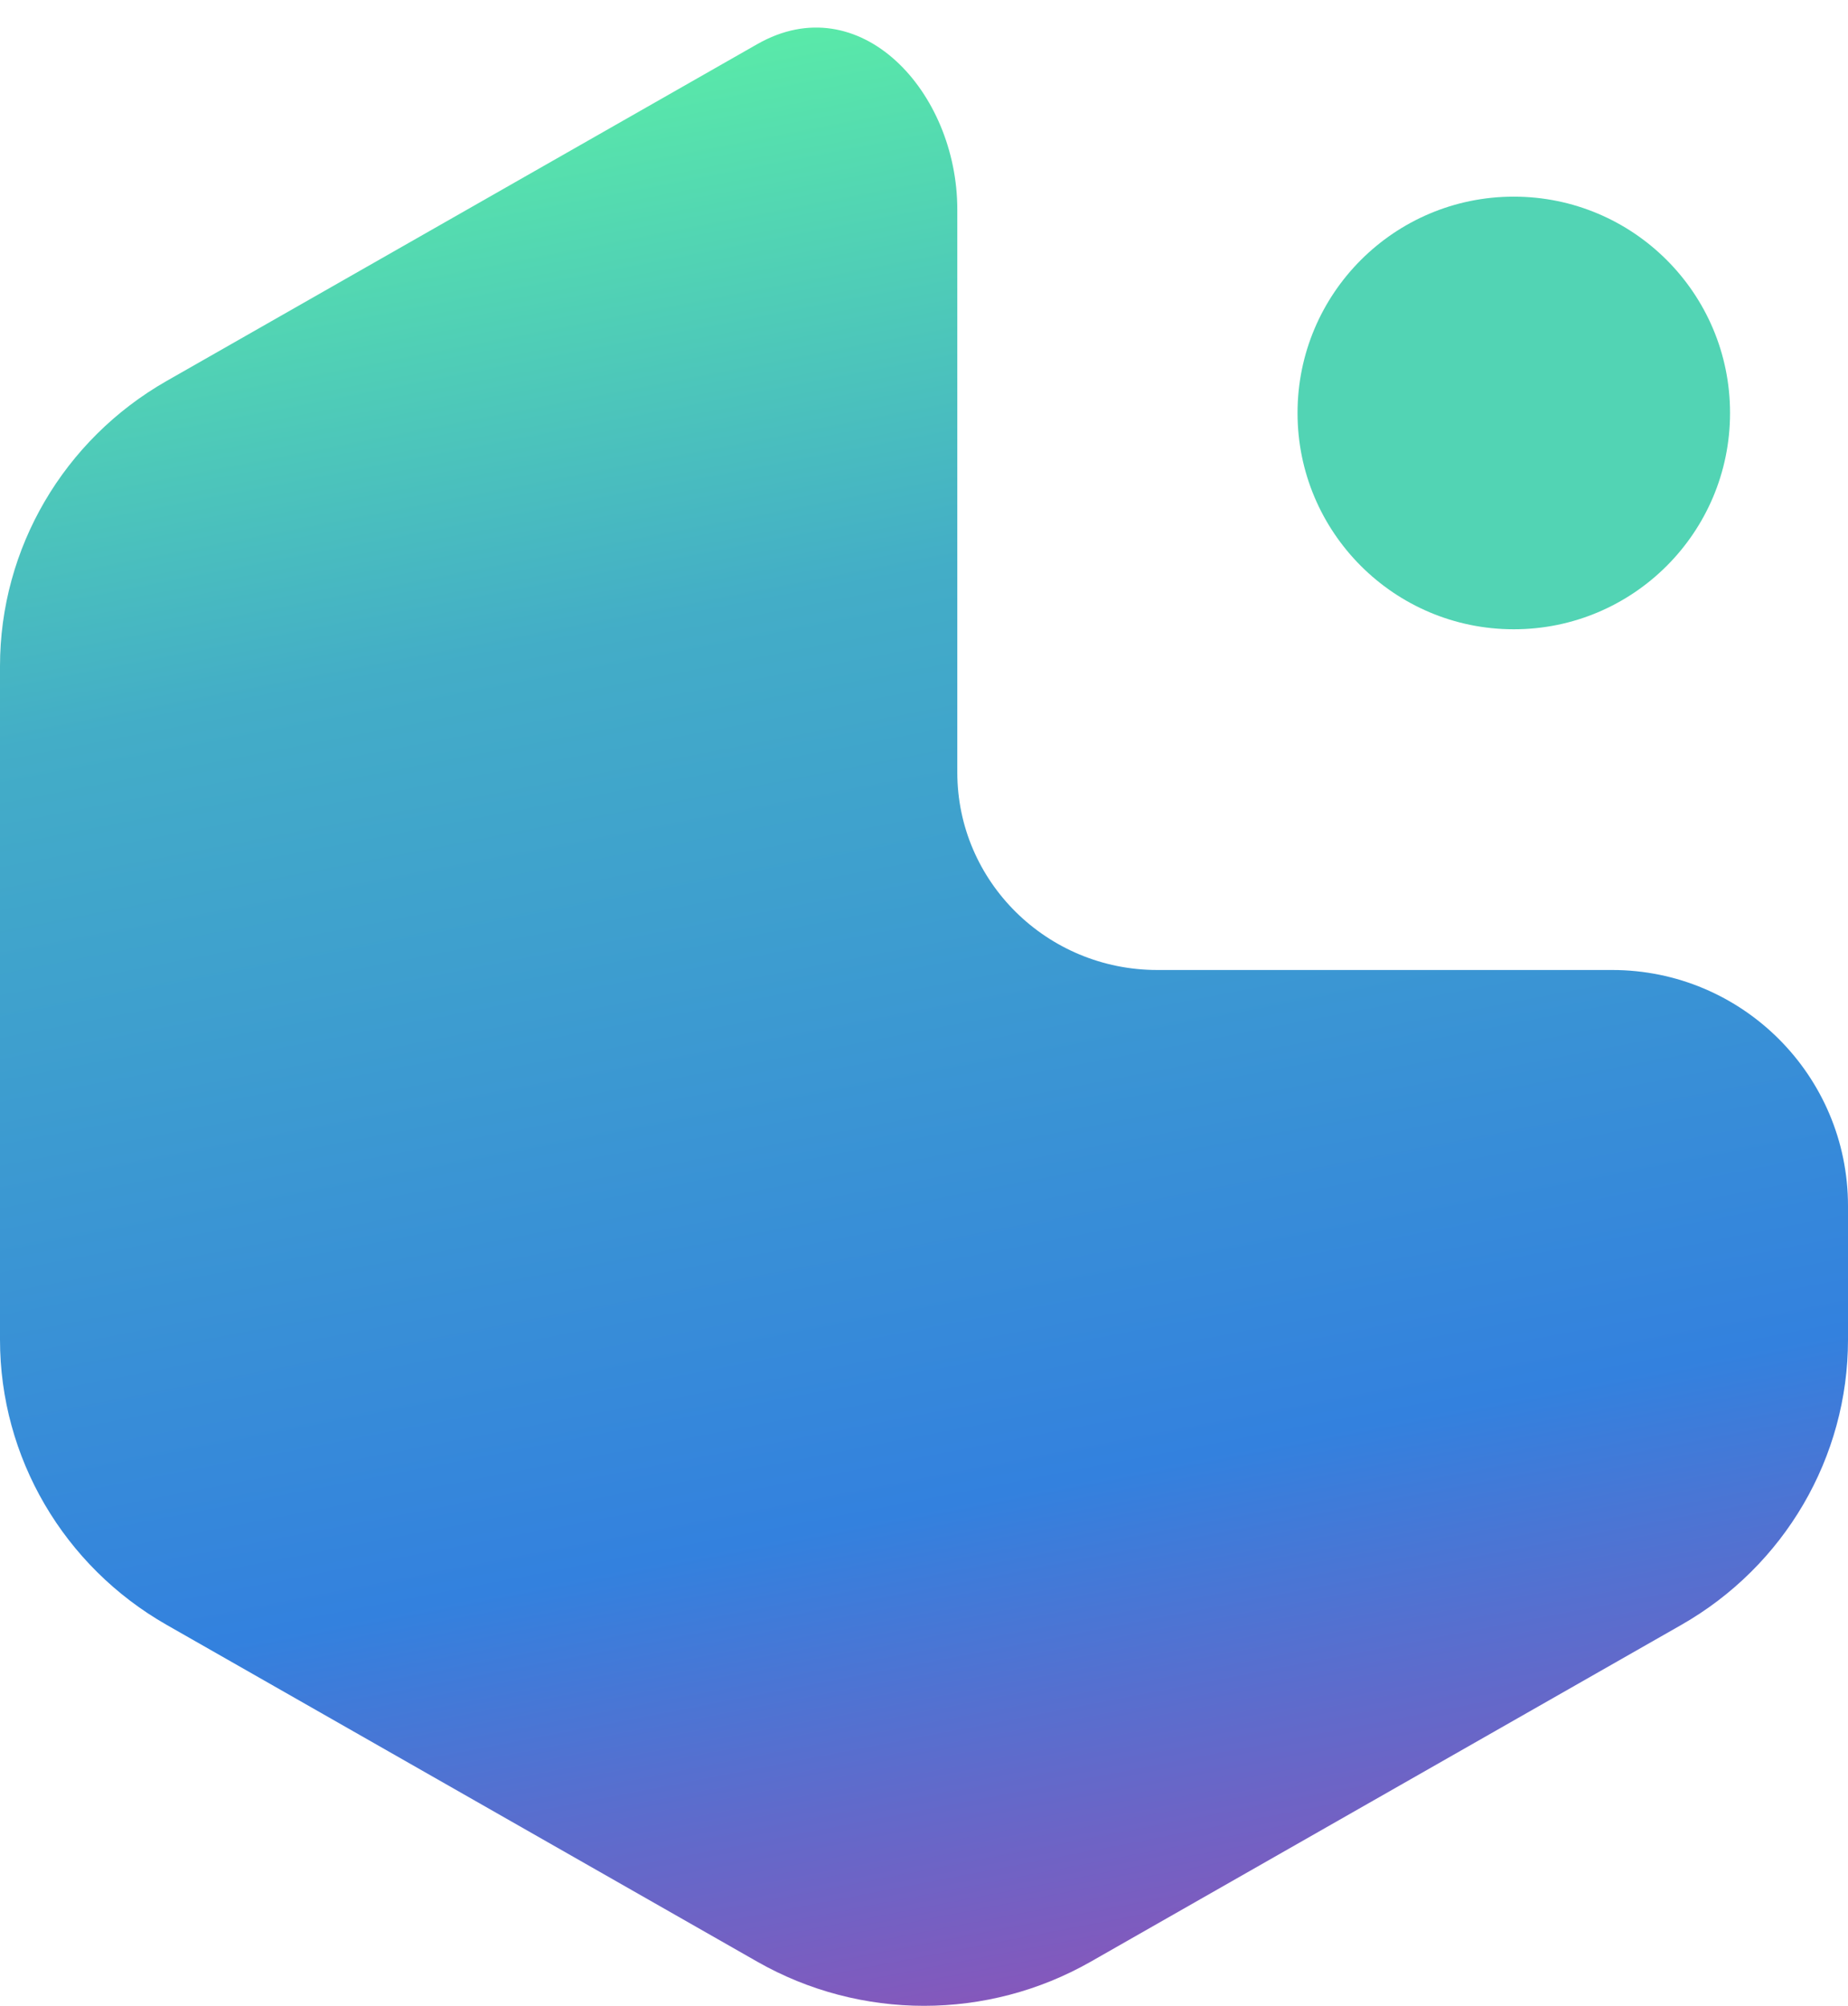 <svg width="47" height="51" viewBox="0 0 47 51" fill="none" xmlns="http://www.w3.org/2000/svg">
<path d="M24.347 5.326C24.347 2.327 21.865 -0.363 19.26 1.122L4.24 9.685C1.616 11.181 0 13.945 0 16.937V34.063C0 37.055 1.616 39.819 4.24 41.315L19.26 49.878C21.884 51.374 25.116 51.374 27.74 49.878L42.76 41.315C45.384 39.819 47 37.055 47 34.063V30.663C47 27.349 44.314 24.663 41 24.663H29.435C26.625 24.663 24.347 22.413 24.347 19.638V5.326Z" fill="url(#paint0_linear)"/>
<circle cx="38.5" cy="10.5" r="5.5" fill="#52D4B4"/>
<defs>
<linearGradient id="paint0_linear" x1="8.66" y1="-1.714" x2="22.592" y2="70.579" gradientUnits="userSpaceOnUse">
<stop stop-color="#61FD9F"/>
<stop offset="0.255" stop-color="#43ADC7"/>
<stop offset="0.573" stop-color="#3381DE"/>
<stop offset="1" stop-color="#FF1A88"/>
</linearGradient>
</defs>
</svg>
